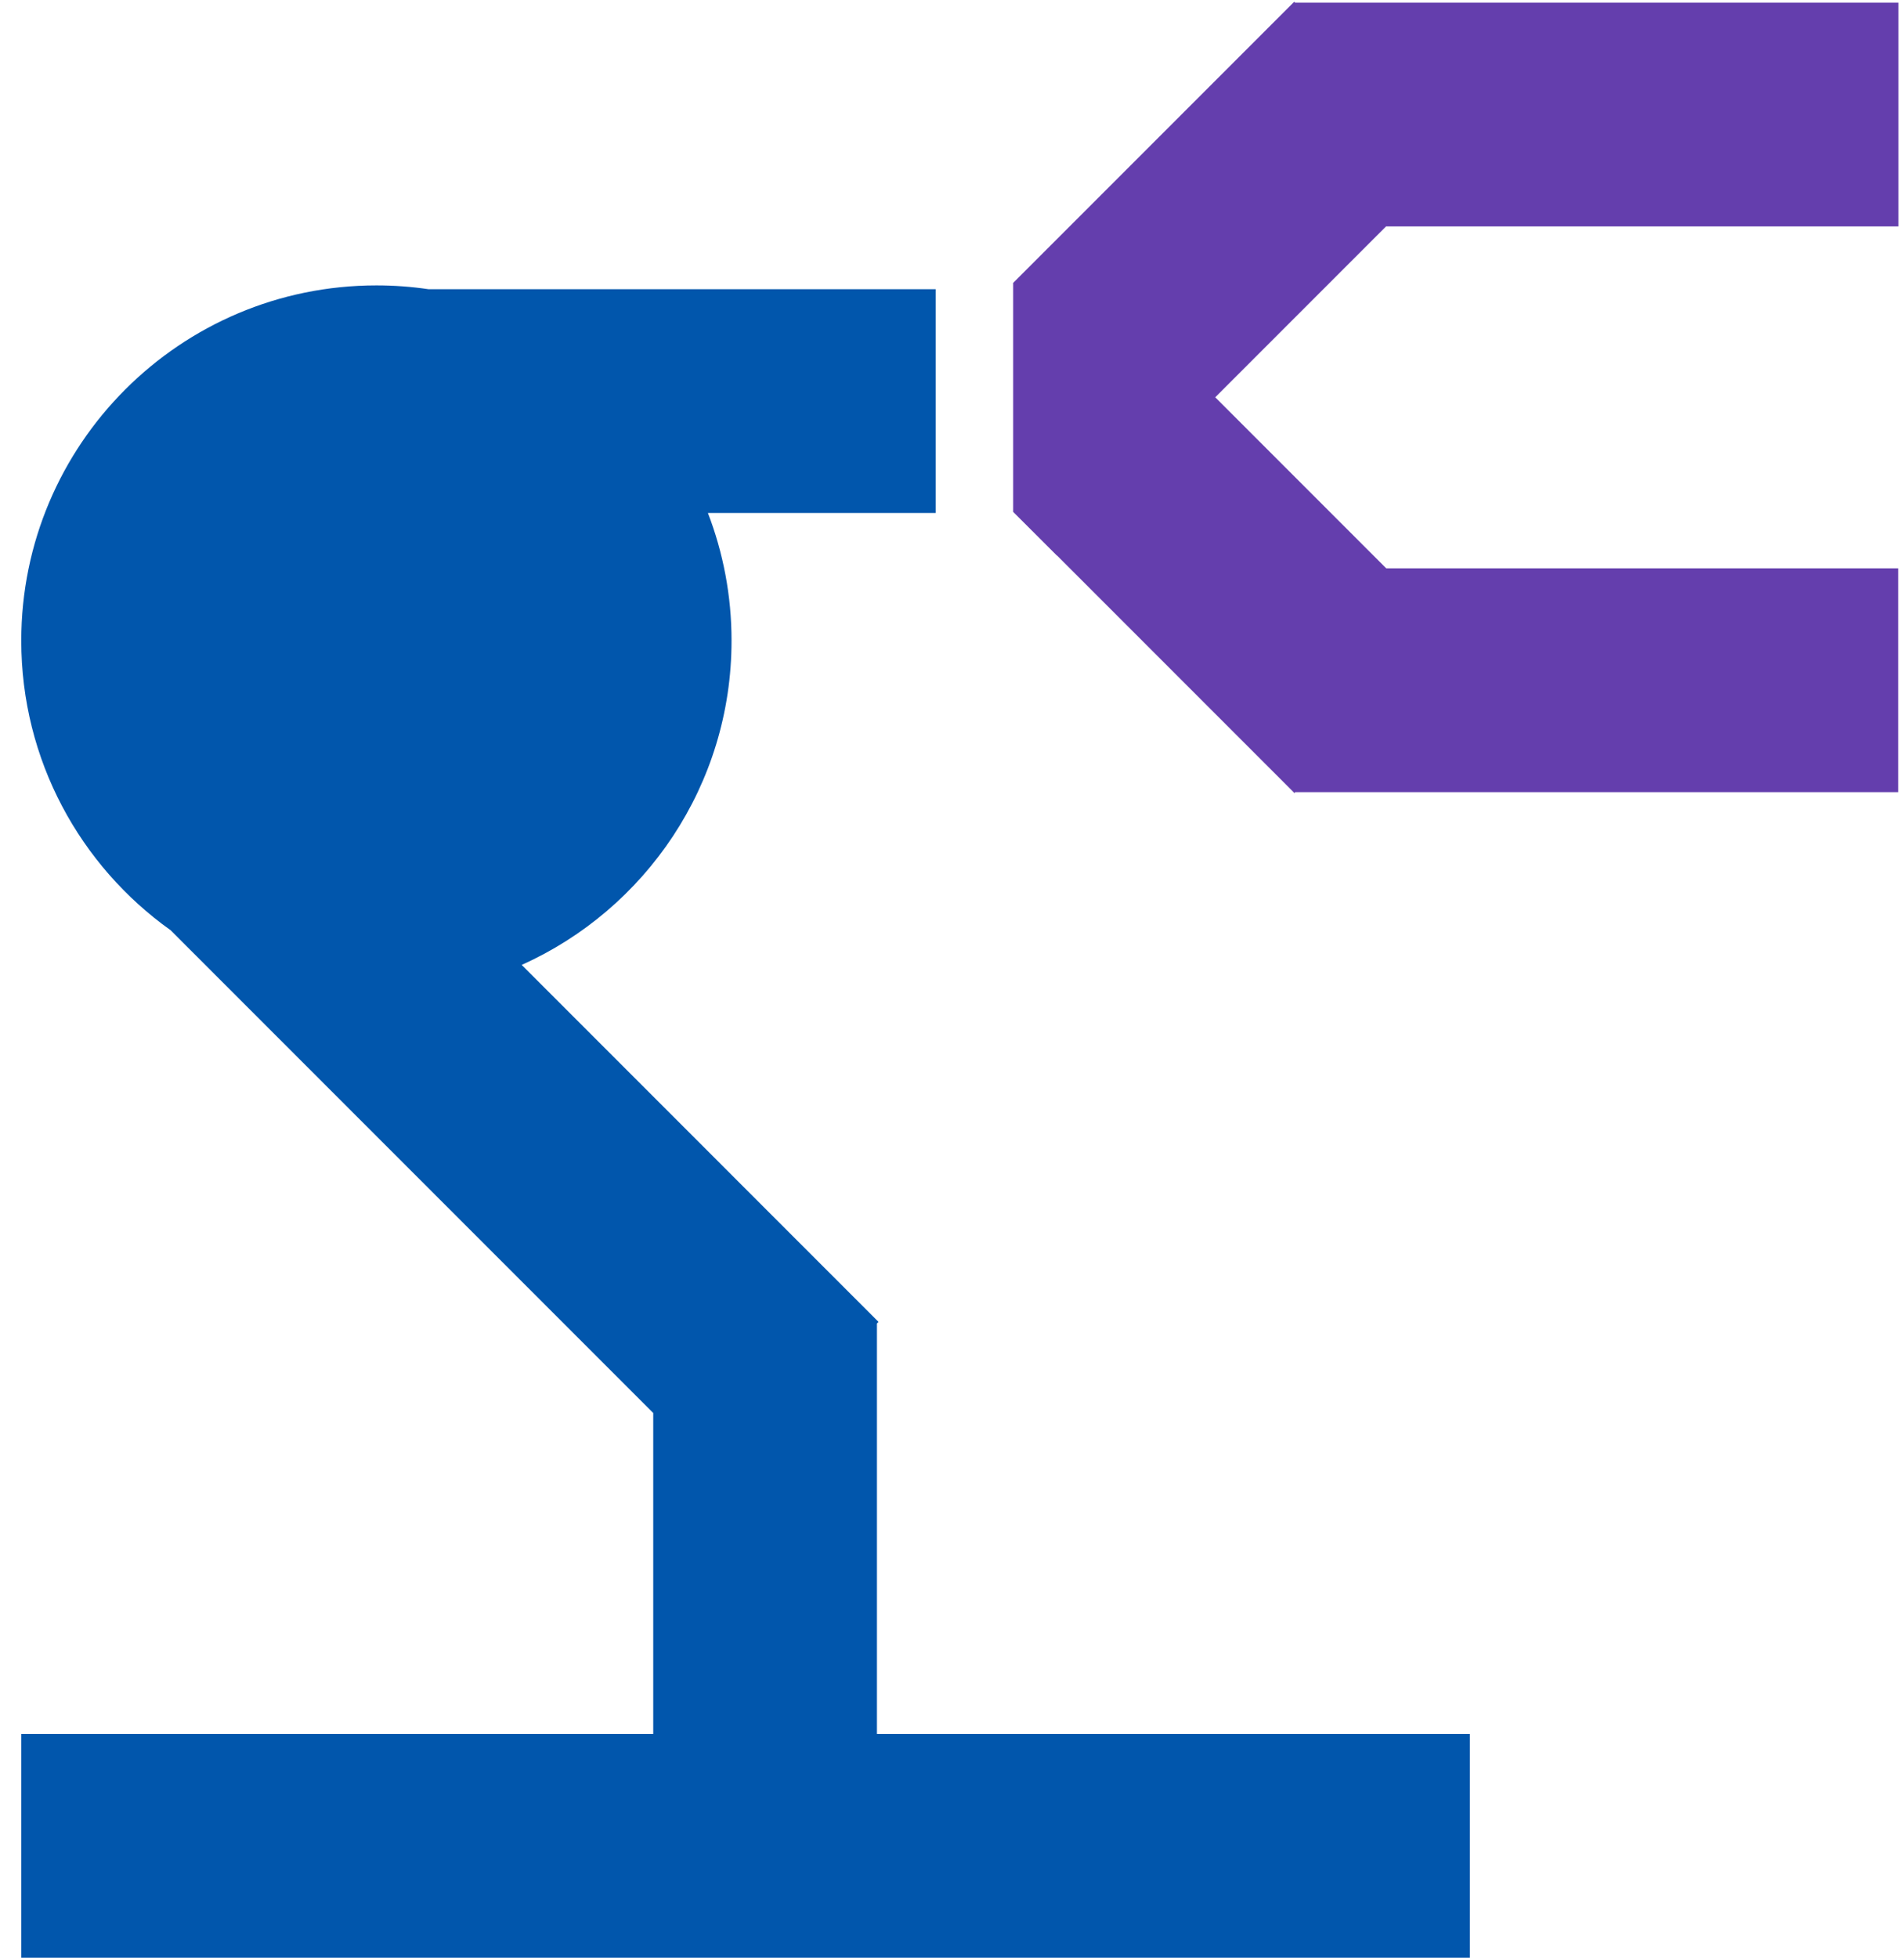 <svg width="71" height="73" viewBox="0 0 71 73" fill="none" xmlns="http://www.w3.org/2000/svg">
<path fill-rule="evenodd" clip-rule="evenodd" d="M27.279 23.882C27.279 29.265 24.067 33.899 19.454 35.969L32.76 49.276L32.701 49.334V64.636H54.81V72.979H0.793V64.636H24.359V52.672L6.363 34.677C2.992 32.276 0.793 28.336 0.793 23.882C0.793 16.568 6.722 10.639 14.036 10.639C14.697 10.639 15.347 10.687 15.982 10.781H34.893V19.123H26.398C26.967 20.6 27.279 22.204 27.279 23.882Z" fill="#0156AC"/>
<path fill-rule="evenodd" clip-rule="evenodd" d="M37.781 10.546V19.081L39.413 20.712L39.417 20.708L48.269 29.561L48.301 29.528H70.784V21.186H51.692L45.316 14.809L51.684 8.441H70.793V0.098H48.293L48.261 0.066L37.781 10.546Z" fill="#643EAD"/>
</svg>
